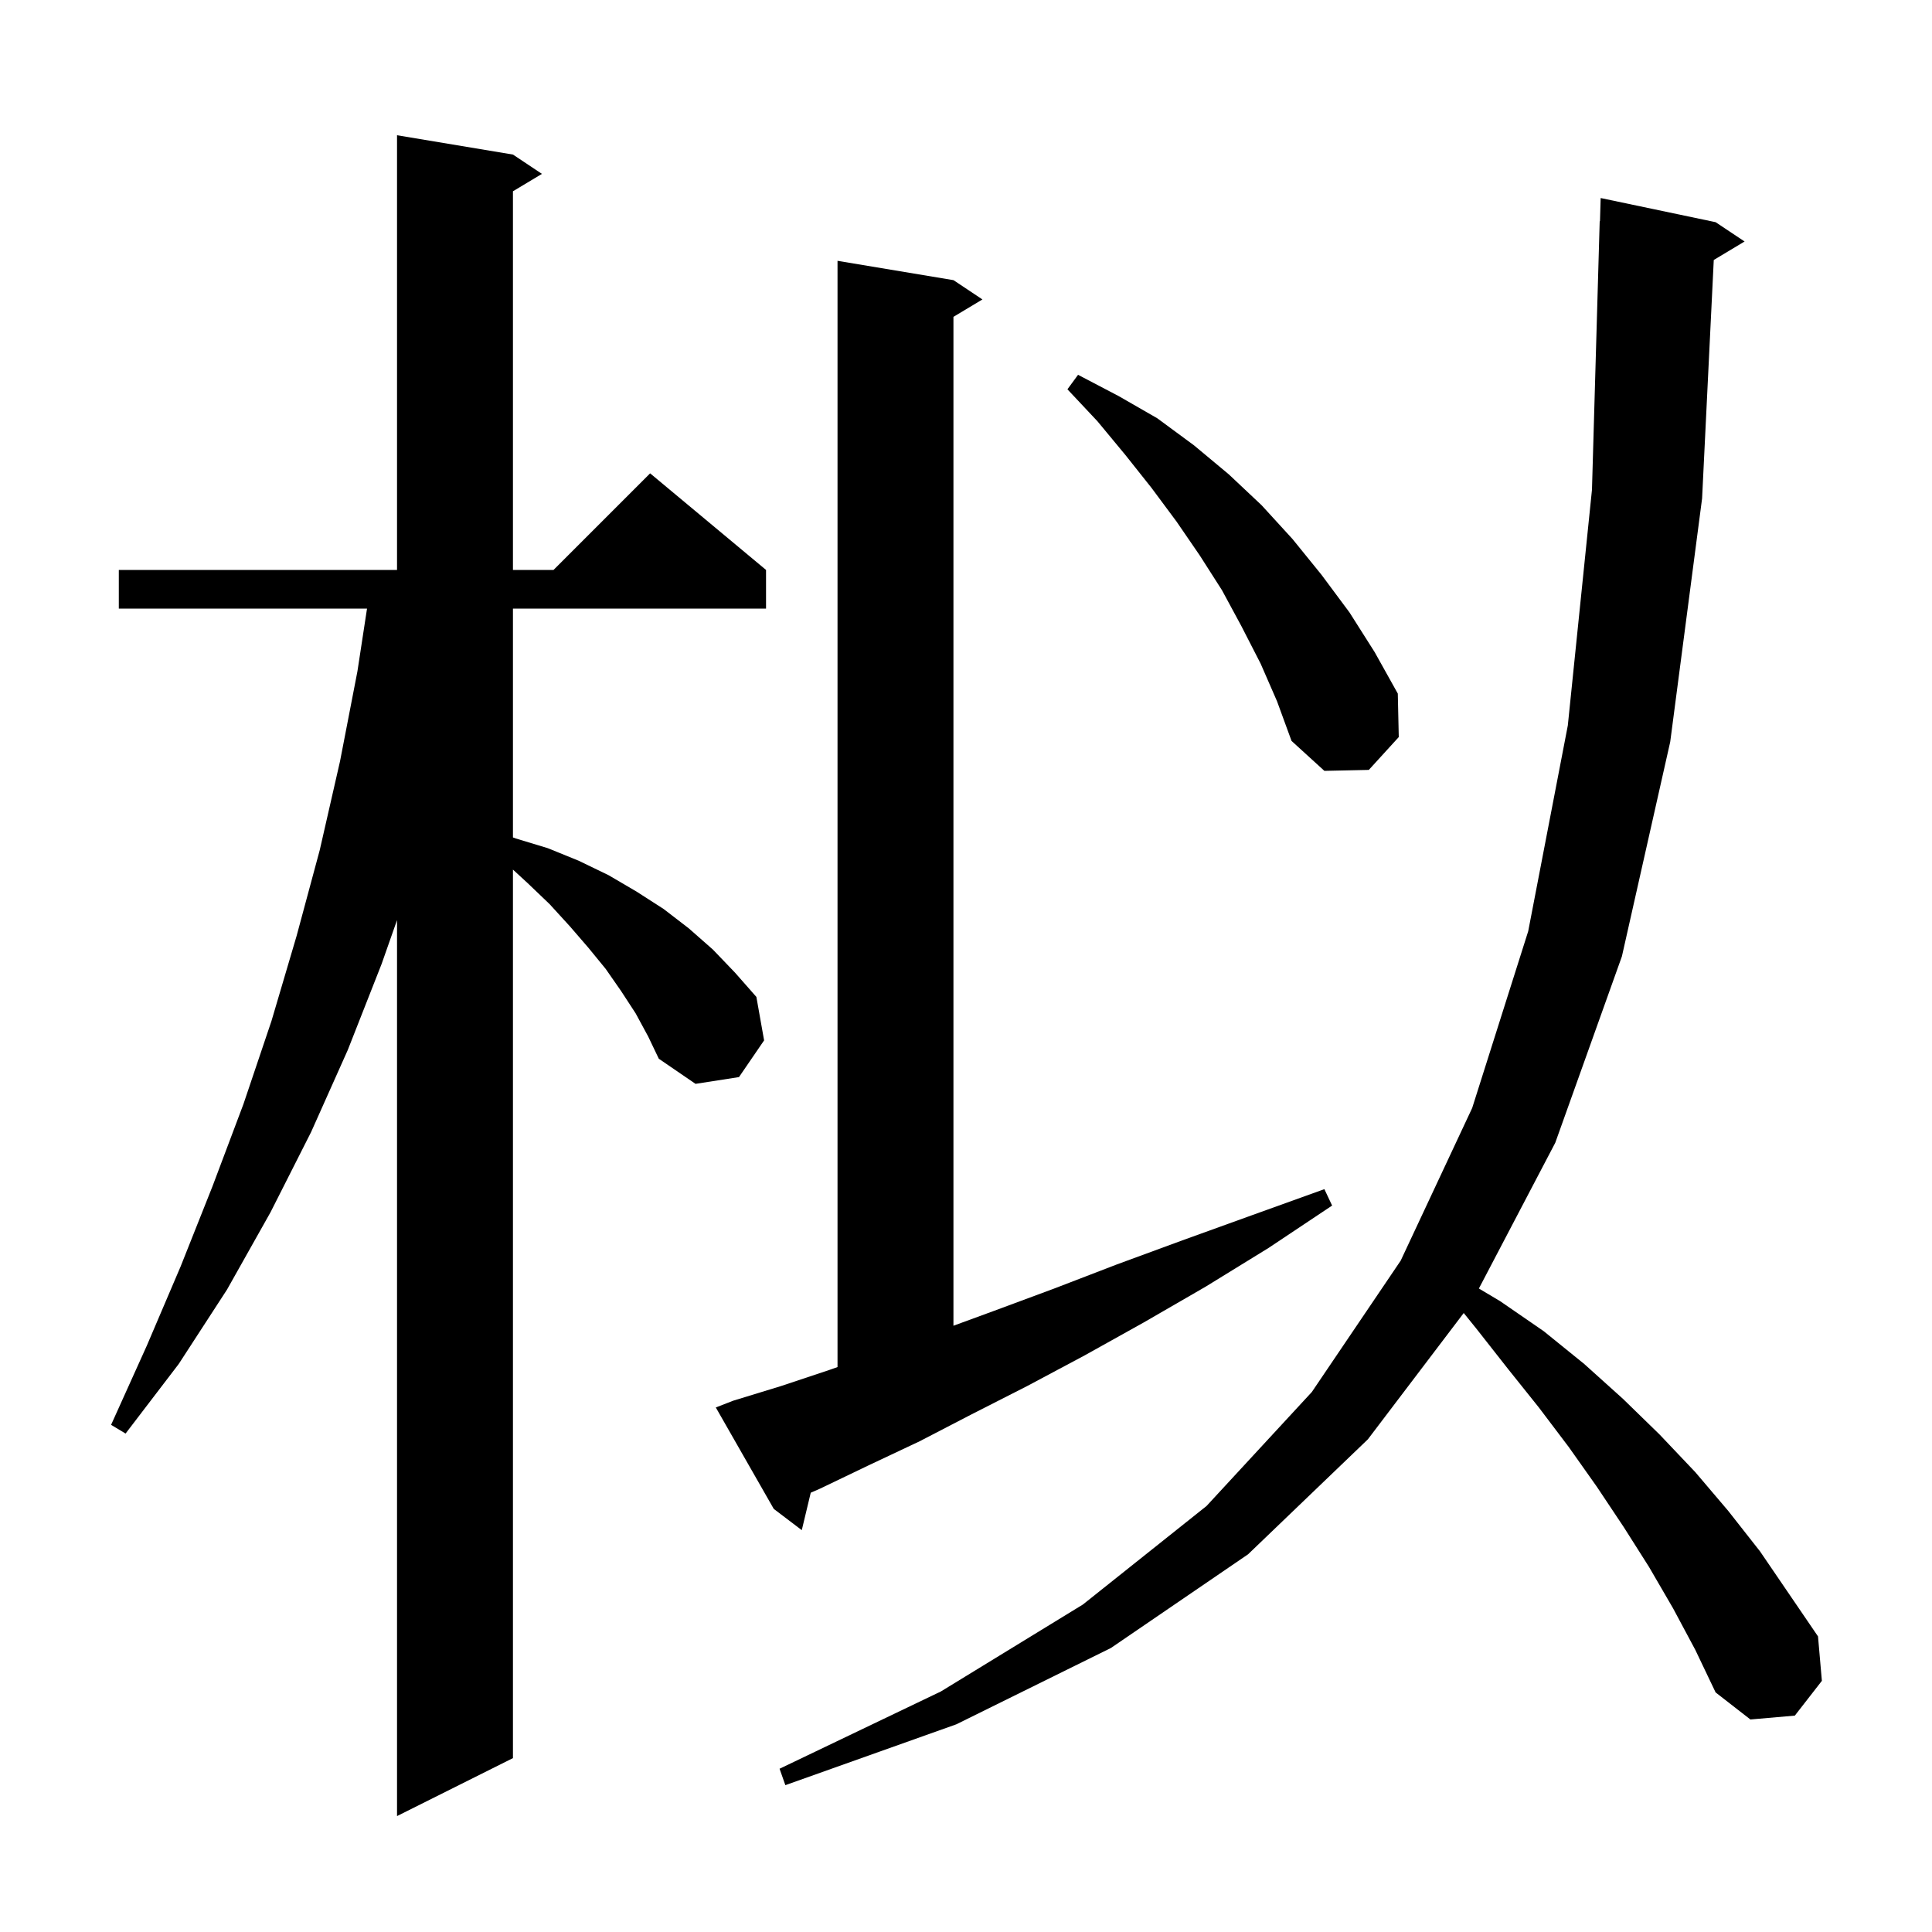 <svg xmlns="http://www.w3.org/2000/svg" xmlns:xlink="http://www.w3.org/1999/xlink" version="1.1" baseProfile="full" viewBox="0 0 200 200" width="200" height="200">
<g fill="black">
<path d="M 65.8 104.9 L 64.3 102.6 L 62.7 100.3 L 60.9 98.1 L 59.0 95.9 L 56.9 93.6 L 54.6 91.4 L 53.1 90.02 L 53.1 182.0 L 41.1 188.0 L 41.1 95.25 L 39.5 99.8 L 36.0 108.7 L 32.2 117.2 L 28.0 125.5 L 23.5 133.5 L 18.5 141.2 L 13.0 148.4 L 11.5 147.5 L 15.2 139.3 L 18.7 131.1 L 22.0 122.8 L 25.2 114.3 L 28.1 105.7 L 30.7 96.9 L 33.1 88.0 L 35.2 78.8 L 37.0 69.5 L 37.994 63.0 L 12.3 63.0 L 12.3 59.0 L 41.1 59.0 L 41.1 14.0 L 53.1 16.0 L 56.1 18.0 L 53.1 19.8 L 53.1 59.0 L 57.3 59.0 L 67.3 49.0 L 79.3 59.0 L 79.3 63.0 L 53.1 63.0 L 53.1 86.691 L 53.4 86.8 L 56.7 87.8 L 59.9 89.1 L 63.0 90.6 L 65.9 92.3 L 68.7 94.1 L 71.3 96.1 L 73.8 98.3 L 76.1 100.7 L 78.3 103.2 L 79.1 107.7 L 76.5 111.5 L 72.0 112.2 L 68.2 109.6 L 67.1 107.3 Z M 173.2 166.5 L 170.7 162.2 L 168.1 158.1 L 165.3 153.9 L 162.4 149.8 L 159.3 145.7 L 156.1 141.7 L 152.8 137.5 L 151.524 135.923 L 141.6 149.0 L 129.2 160.9 L 115.0 170.6 L 99.0 178.5 L 81.3 184.8 L 80.7 183.1 L 97.4 175.1 L 112.1 166.1 L 124.9 155.9 L 135.8 144.1 L 145.0 130.5 L 152.4 114.7 L 158.2 96.4 L 162.3 75.1 L 164.8 50.7 L 165.6 22.9 L 165.629 22.9 L 165.7 20.5 L 177.6 23.0 L 180.6 25.0 L 177.408 26.915 L 176.2 51.6 L 172.9 76.8 L 167.9 99.0 L 161.0 118.3 L 153.094 133.386 L 155.3 134.7 L 159.8 137.8 L 164.0 141.2 L 168.0 144.8 L 171.8 148.5 L 175.5 152.4 L 178.9 156.4 L 182.2 160.6 L 188.2 169.4 L 188.6 174.0 L 185.8 177.6 L 181.2 178.0 L 177.6 175.2 L 175.5 170.8 Z M 75.9 145.0 L 80.8 143.5 L 85.9 141.8 L 86.7 141.519 L 86.7 27.0 L 98.7 29.0 L 101.7 31.0 L 98.7 32.8 L 98.7 137.24 L 102.9 135.7 L 109.1 133.4 L 115.6 130.9 L 122.4 128.4 L 129.6 125.8 L 137.1 123.1 L 137.9 124.8 L 131.3 129.2 L 124.8 133.2 L 118.4 136.9 L 112.3 140.3 L 106.3 143.5 L 100.6 146.4 L 95.2 149.2 L 89.9 151.7 L 84.9 154.1 L 83.928 154.525 L 83.0 158.4 L 80.1 156.2 L 74.1 145.7 Z M 130.5 68.7 L 128.5 64.8 L 126.5 61.1 L 124.2 57.5 L 121.8 54.0 L 119.2 50.5 L 116.5 47.1 L 113.6 43.6 L 110.5 40.3 L 111.6 38.8 L 115.8 41.0 L 119.8 43.3 L 123.6 46.1 L 127.2 49.1 L 130.6 52.3 L 133.8 55.8 L 136.8 59.5 L 139.7 63.4 L 142.3 67.5 L 144.7 71.8 L 144.8 76.3 L 141.7 79.7 L 137.1 79.8 L 133.7 76.7 L 132.2 72.6 Z " />
</g>
</svg>
